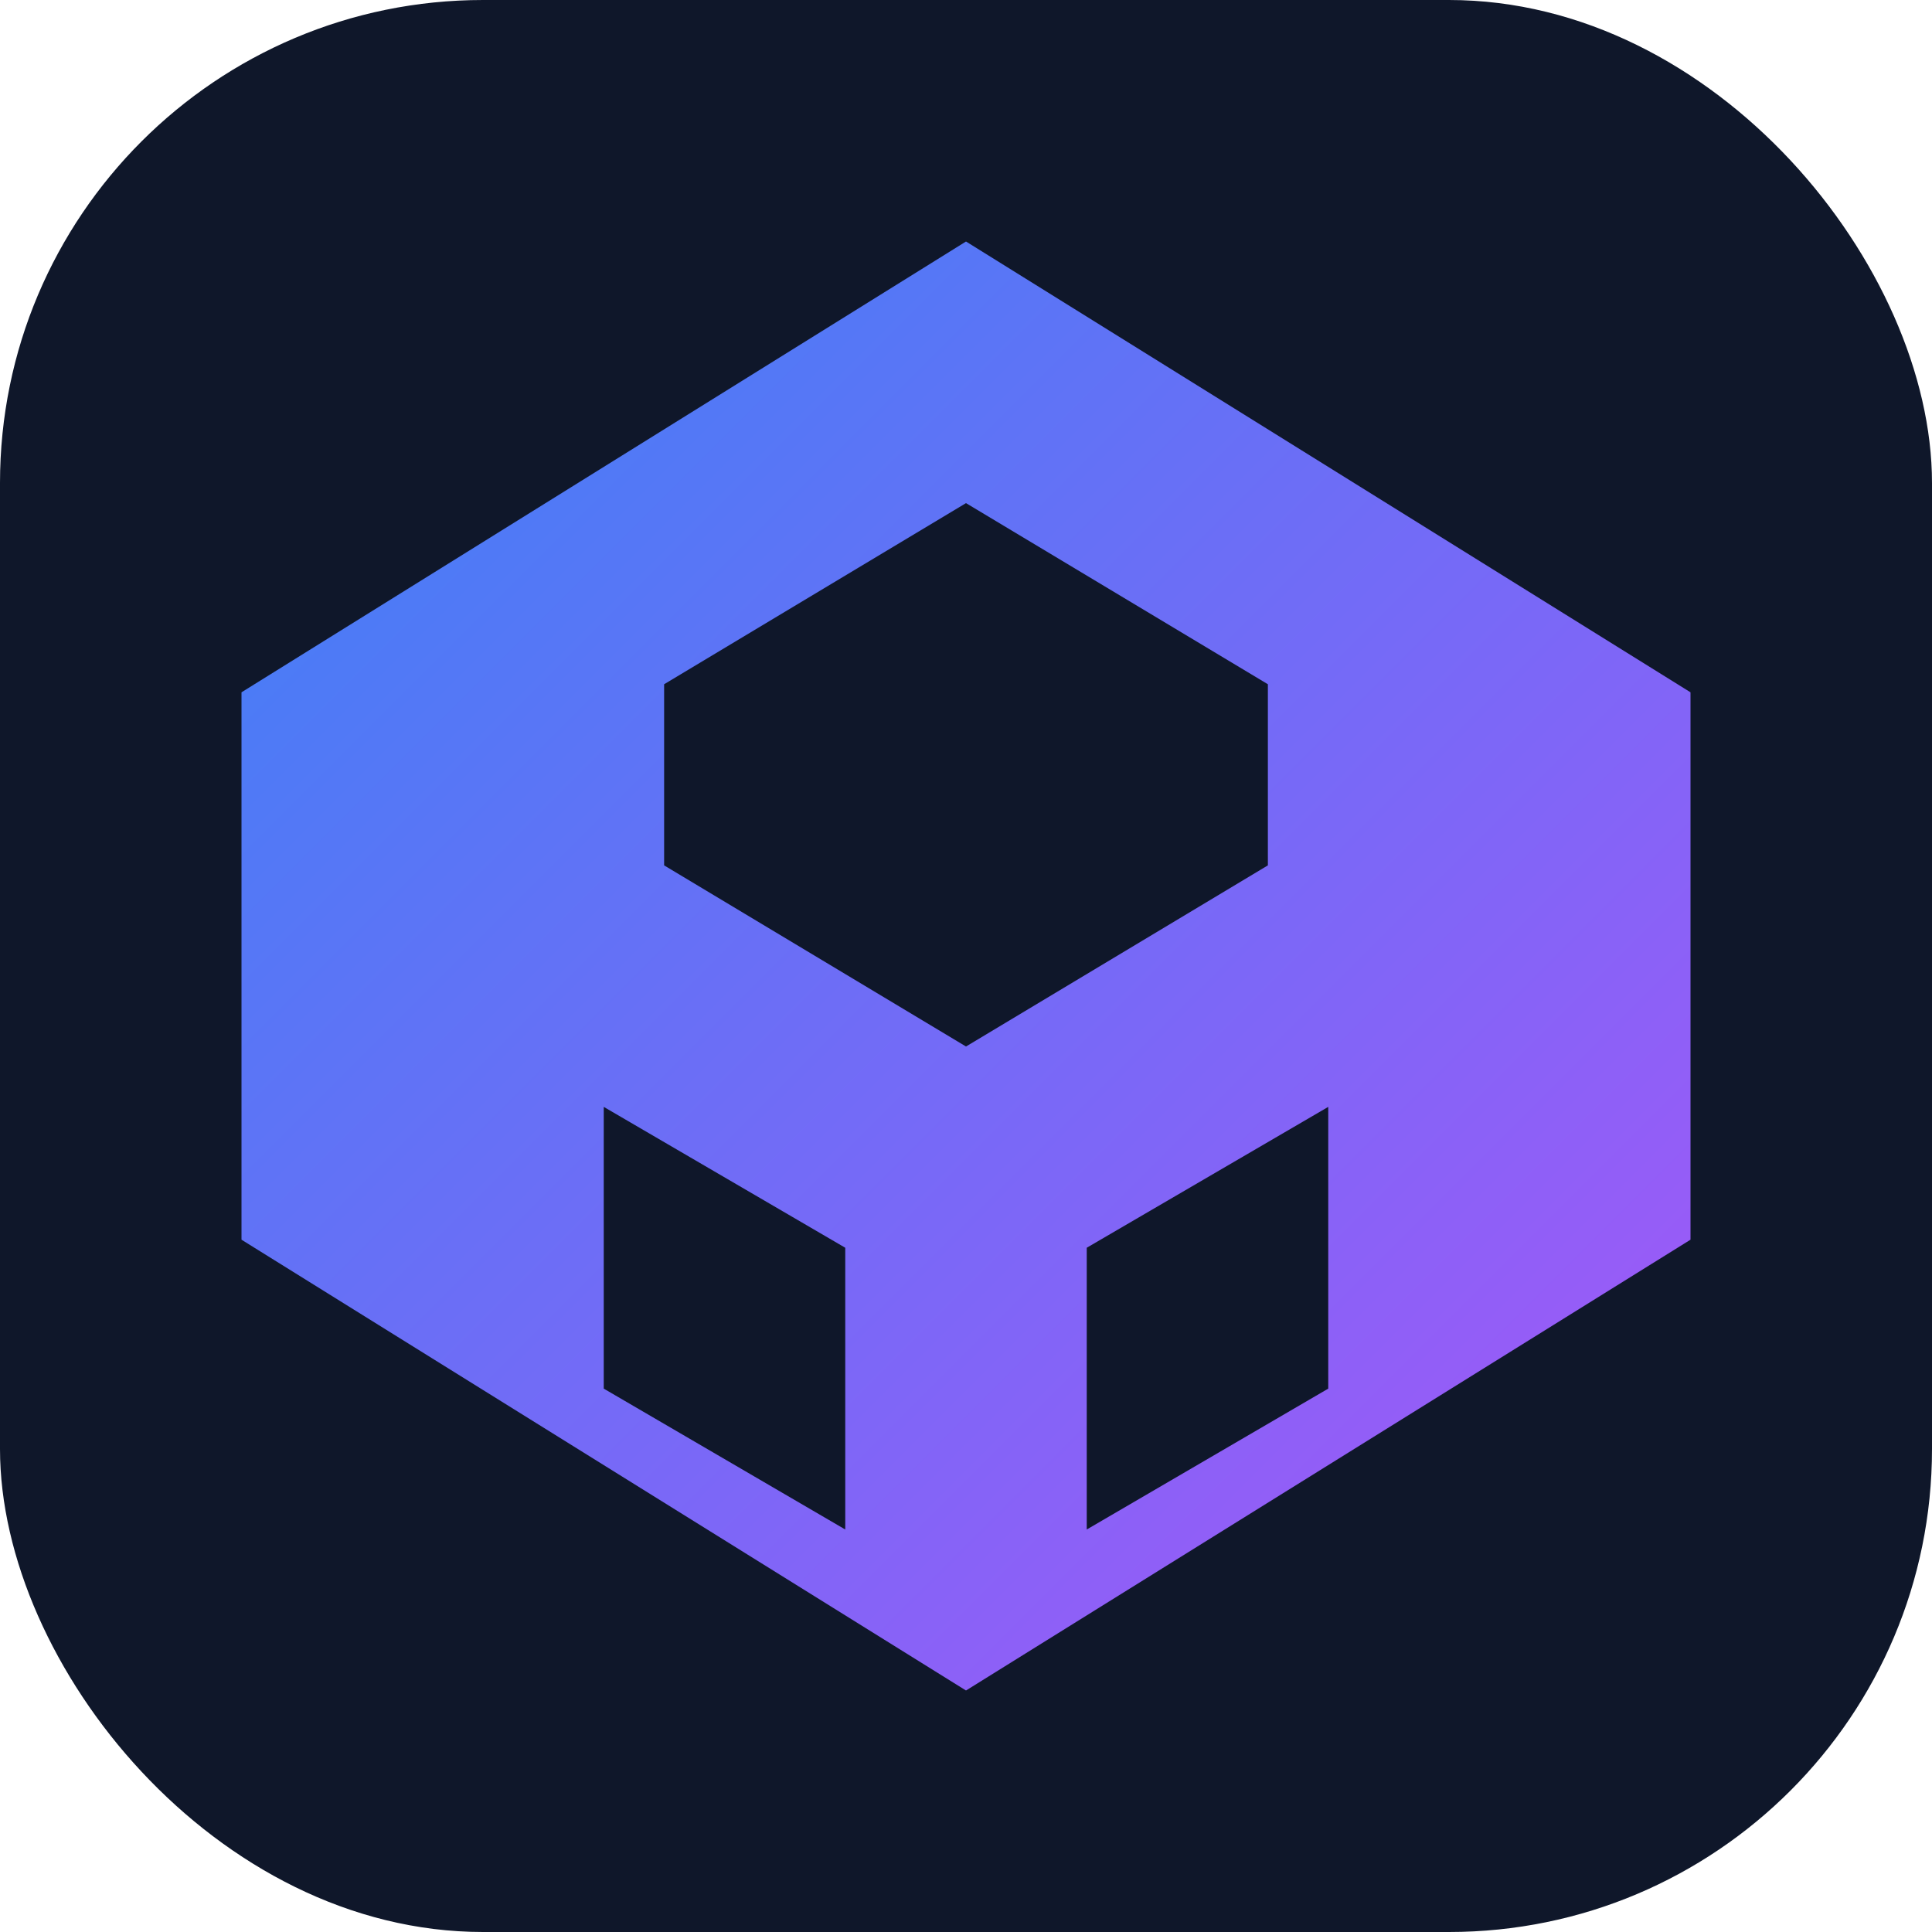 
<svg xmlns="http://www.w3.org/2000/svg" viewBox="0 0 24 24" fill="none">
  <defs>
    <linearGradient id="gradient" x1="0%" y1="0%" x2="100%" y2="100%">
      <stop offset="0%" stop-color="#3b82f6" />
      <stop offset="100%" stop-color="#a855f7" />
    </linearGradient>
  </defs>
  <rect width="24" height="24" rx="6" fill="#0f172a" />
  <path d="M12 3L3 8.6V15.4L12 21L21 15.4V8.6L12 3ZM12 6.25L15.75 8.5V10.75L12 13L8.25 10.75V8.5L12 6.25ZM7.5 13.75L10.5 15.5V19L7.5 17.25V13.75ZM13.5 19V15.5L16.5 13.75V17.25L13.5 19Z" fill="url(#gradient)"/>
</svg>
